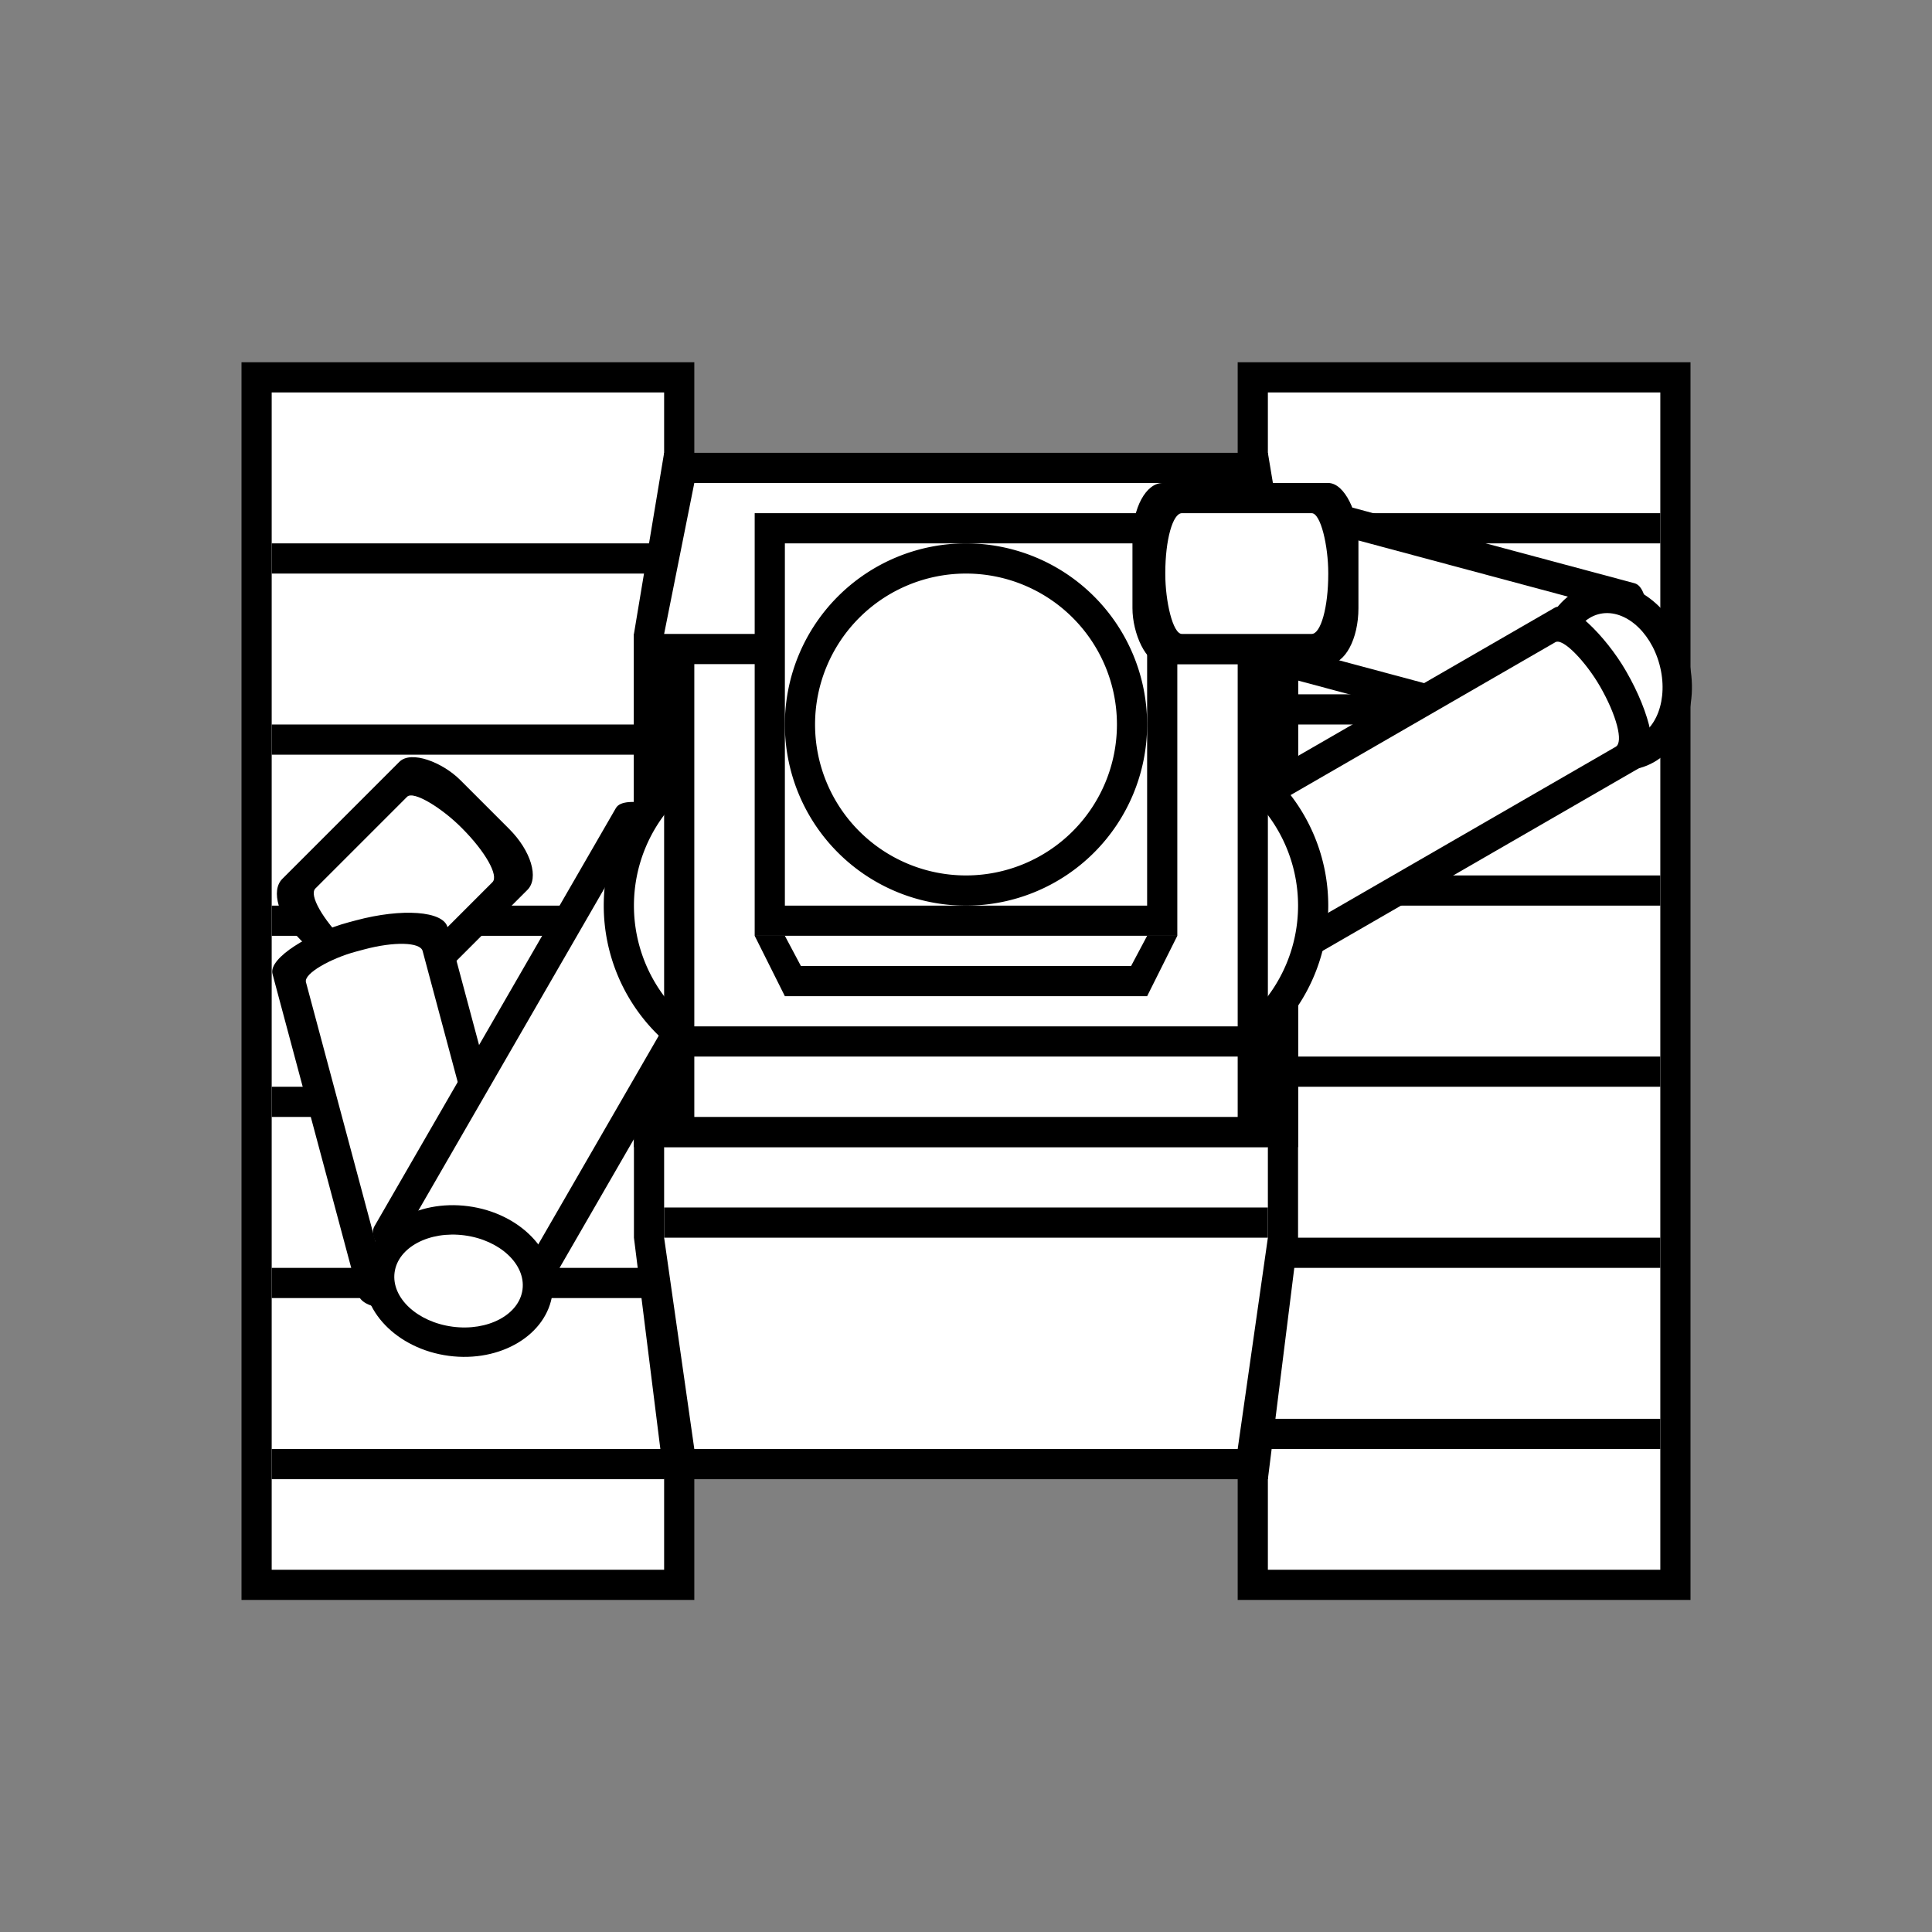 <?xml version="1.0" encoding="UTF-8" standalone="no"?>
<!-- Created with Inkscape (http://www.inkscape.org/) -->

<svg
   xmlns:dc="http://purl.org/dc/elements/1.1/"
   xmlns:cc="http://creativecommons.org/ns#"
   xmlns:rdf="http://www.w3.org/1999/02/22-rdf-syntax-ns#"
   xmlns:svg="http://www.w3.org/2000/svg"
   xmlns="http://www.w3.org/2000/svg"
   xmlns:sodipodi="http://sodipodi.sourceforge.net/DTD/sodipodi-0.dtd"
   xmlns:inkscape="http://www.inkscape.org/namespaces/inkscape"
   id="svg2"
   version="1.1"
   inkscape:version="0.48.0 r9654"
   width="64"
   height="64"
   sodipodi:docname="Trundle_Bot.svg"
   inkscape:export-filename="/home/bengt/Projekte/FactoryTiles/bot/Trundle_Bot/64/Trundle_Bot.png"
   inkscape:export-xdpi="90"
   inkscape:export-ydpi="90">
  <rect width="100%" height="100%" fill="#808080" stroke="none"/>
  <defs
     id="defs6" />
  <sodipodi:namedview
     pagecolor="#ffffff"
     bordercolor="#666666"
     borderopacity="1"
     objecttolerance="10"
     gridtolerance="10"
     guidetolerance="10"
     inkscape:pageopacity="0"
     inkscape:pageshadow="2"
     inkscape:window-width="1280"
     inkscape:window-height="946"
     id="namedview4"
     showgrid="true"
     borderlayer="true"
     inkscape:showpageshadow="false"
     inkscape:zoom="12.4"
     inkscape:cx="28.561536"
     inkscape:cy="26.912762"
     inkscape:window-x="0"
     inkscape:window-y="0"
     inkscape:window-maximized="1"
     inkscape:current-layer="svg2">
    <inkscape:grid
       type="xygrid"
       id="grid2987"
       empspacing="8"
       visible="true"
       enabled="true"
       snapvisiblegridlinesonly="true" />
  </sodipodi:namedview>
  <rect
     y="12"
     x="8"
     height="41"
     width="15"
     id="rect3759"
     style="fill:#000000;fill-opacity:1;stroke:none" />
  <rect
     style="fill:#ffffff;fill-opacity:1;stroke:none"
     id="rect2989"
     width="13"
     height="39"
     x="9"
     y="13" />
  <rect
     style="fill:#000000;fill-opacity:1;stroke:none"
     id="rect3761"
     width="15"
     height="41"
     x="41"
     y="12" />
  <rect
     y="13"
     x="42"
     height="39"
     width="13"
     id="rect3763"
     style="fill:#ffffff;fill-opacity:1;stroke:none" />
  <rect
     style="fill:#000000;fill-opacity:1;stroke:none"
     id="rect3765"
     width="13"
     height="1"
     x="9"
     y="18" />
  <rect
     y="24"
     x="9"
     height="1"
     width="13"
     id="rect3767"
     style="fill:#000000;fill-opacity:1;stroke:none" />
  <rect
     y="30"
     x="9"
     height="1"
     width="13"
     id="rect3769"
     style="fill:#000000;fill-opacity:1;stroke:none" />
  <rect
     style="fill:#000000;fill-opacity:1;stroke:none"
     id="rect3771"
     width="13"
     height="1"
     x="9"
     y="36" />
  <g
     id="g4092"
     transform="matrix(-0.707,0.707,-0.707,-0.707,56.013,13.561)">
    <rect
       ry="1.854"
       rx="1"
       y="16"
       x="37.514"
       height="6"
       width="7.486"
       id="rect4094"
       style="fill:#000000;fill-opacity:1;stroke:none" />
    <rect
       ry="1.977"
       rx="0.55"
       y="17"
       x="38.602"
       height="4"
       width="5.398"
       id="rect4096"
       style="fill:#ffffff;fill-opacity:1;stroke:none" />
  </g>
  <g
     id="g4070"
     transform="matrix(0.5,0.866,-0.866,0.5,6.89,-14.834)"
     inkscape:transform-center-x="1.6446441"
     inkscape:transform-center-y="-4.2050459">
    <rect
       rx="1"
       ry="2.873"
       y="4.118"
       x="45.043"
       height="6"
       width="13"
       id="rect4072"
       style="fill:#000000;fill-opacity:1;stroke:none"
       transform="matrix(0.966,0.259,-0.259,0.966,0,0)" />
    <rect
       style="fill:#ffffff;fill-opacity:1;stroke:none"
       id="rect4074"
       width="11"
       height="4"
       x="46.043"
       y="5.118"
       ry="1.857"
       rx="0.55"
       transform="matrix(0.966,0.259,-0.259,0.966,0,0)" />
  </g>
  <rect
     style="fill:#000000;fill-opacity:1;stroke:none"
     id="rect3773"
     width="13"
     height="1"
     x="9"
     y="42" />
  <rect
     y="48"
     x="9"
     height="1"
     width="13"
     id="rect3775"
     style="fill:#000000;fill-opacity:1;stroke:none" />
  <rect
     y="17"
     x="42"
     height="1"
     width="13"
     id="rect3777"
     style="fill:#000000;fill-opacity:1;stroke:none" />
  <rect
     style="fill:#000000;fill-opacity:1;stroke:none"
     id="rect3779"
     width="13"
     height="1"
     x="42"
     y="23" />
  <rect
     style="fill:#000000;fill-opacity:1;stroke:none"
     id="rect3781"
     width="13"
     height="1"
     x="42"
     y="29" />
  <rect
     y="35"
     x="42"
     height="1"
     width="13"
     id="rect3783"
     style="fill:#000000;fill-opacity:1;stroke:none" />
  <rect
     y="41"
     x="42"
     height="1"
     width="13"
     id="rect3785"
     style="fill:#000000;fill-opacity:1;stroke:none" />
  <rect
     style="fill:#000000;fill-opacity:1;stroke:none"
     id="rect3787"
     width="13"
     height="1"
     x="42"
     y="47" />
  <path
     style="fill:#000000;fill-opacity:1;stroke:none"
     d="m 22,49 20,0 1,-8 0,-20 -1,-6 -20,0 -1,6 0,20 z"
     id="path3789"
     inkscape:connector-curvature="0"
     sodipodi:nodetypes="ccccccccc" />
  <path
     inkscape:connector-curvature="0"
     id="path3791"
     d="m 23,48 18,0 1,-7 0,-20 -1,-5 -18,0 -1,5 0,20 z"
     style="fill:#ffffff;fill-opacity:1;stroke:none"
     sodipodi:nodetypes="ccccccccc" />
  <rect
     style="fill:#000000;fill-opacity:1;stroke:none"
     id="rect3797"
     width="22"
     height="17"
     x="21"
     y="21" />
  <g
     inkscape:transform-center-x="3.0000002"
     transform="matrix(-0.5,0.866,-0.866,-0.5,89.229,29.555)"
     id="g4128"
     inkscape:transform-center-y="5.196152">
    <g
       id="g4130">
      <rect
         style="fill:#000000;fill-opacity:1;stroke:none"
         id="rect4132"
         width="18"
         height="6"
         x="31"
         y="55"
         ry="3"
         rx="1" />
      <rect
         rx="0.55"
         ry="2"
         y="56"
         x="32"
         height="4"
         width="16"
         id="rect4134"
         style="fill:#ffffff;fill-opacity:1;stroke:none" />
    </g>
  </g>
  <g
     id="g3878"
     transform="translate(-12,0)">
    <path
       sodipodi:type="arc"
       style="fill:#000000;fill-opacity:1;stroke:none"
       id="path3880"
       sodipodi:cx="20"
       sodipodi:cy="20"
       sodipodi:rx="6"
       sodipodi:ry="6"
       d="m 26,20 a 6,6 0 1 1 -12,0 6,6 0 1 1 12,0 z"
       transform="translate(18,10)" />
    <path
       transform="translate(18,10)"
       d="m 25,20 a 5,5 0 1 1 -10,0 5,5 0 1 1 10,0 z"
       sodipodi:ry="5"
       sodipodi:rx="5"
       sodipodi:cy="20"
       sodipodi:cx="20"
       id="path3882"
       style="fill:#ffffff;fill-opacity:1;stroke:none"
       sodipodi:type="arc" />
  </g>
  <g
     id="g4038"
     transform="translate(0.11,0.569)">
    <rect
       rx="1"
       ry="2.873"
       y="4.118"
       x="45.043"
       height="6"
       width="13"
       id="rect4027"
       style="fill:#000000;fill-opacity:1;stroke:none"
       transform="matrix(0.966,0.259,-0.259,0.966,0,0)" />
    <rect
       style="fill:#ffffff;fill-opacity:1;stroke:none"
       id="rect4029"
       width="11"
       height="4"
       x="46.043"
       y="5.118"
       ry="1.857"
       rx="0.55"
       transform="matrix(0.966,0.259,-0.259,0.966,0,0)" />
  </g>
  <g
     id="g3942"
     transform="translate(19,-63)">
    <g
       transform="matrix(0.402,-0.109,0.136,0.505,10.615,46.371)"
       id="g3944"
       inkscape:transform-center-y="-2.7647069"
       inkscape:transform-center-x="0.74619569">
      <path
         transform="translate(11,64)"
         d="m 26,20 c 0,3.314 -2.686,6 -6,6 -3.314,0 -6,-2.686 -6,-6 0,-3.314 2.686,-6 6,-6 3.314,0 6,2.686 6,6 z"
         sodipodi:ry="6"
         sodipodi:rx="6"
         sodipodi:cy="20"
         sodipodi:cx="20"
         id="path3946"
         style="fill:#000000;fill-opacity:1;stroke:none"
         sodipodi:type="arc" />
      <path
         sodipodi:type="arc"
         style="fill:#ffffff;fill-opacity:1;stroke:none"
         id="path3948"
         sodipodi:cx="20"
         sodipodi:cy="20"
         sodipodi:rx="3.6618111"
         sodipodi:ry="4.086956"
         d="m 23.662,20 c 0,2.257 -1.639,4.087 -3.662,4.087 -2.022,0 -3.662,-1.83 -3.662,-4.087 0,-2.257 1.639,-4.087 3.662,-4.087 2.022,0 3.662,1.83 3.662,4.087 z"
         transform="translate(11,64)" />
    </g>
  </g>
  <g
     id="g3934"
     transform="matrix(0.866,-0.5,0.5,0.866,-17.569,-3.497)"
     inkscape:transform-center-x="-5.196152"
     inkscape:transform-center-y="-3.0000002">
    <g
       id="g3936">
      <rect
         rx="1"
         ry="3"
         y="55"
         x="31"
         height="6"
         width="18"
         id="rect3938"
         style="fill:#000000;fill-opacity:1;stroke:none" />
      <rect
         style="fill:#ffffff;fill-opacity:1;stroke:none"
         id="rect3940"
         width="16"
         height="4"
         x="32"
         y="56"
         ry="2"
         rx="0.55" />
    </g>
  </g>
  <g
     id="g3874">
    <path
       transform="translate(18,10)"
       d="m 26,20 a 6,6 0 1 1 -12,0 6,6 0 1 1 12,0 z"
       sodipodi:ry="6"
       sodipodi:rx="6"
       sodipodi:cy="20"
       sodipodi:cx="20"
       id="path3868"
       style="fill:#000000;fill-opacity:1;stroke:none"
       sodipodi:type="arc" />
    <path
       sodipodi:type="arc"
       style="fill:#ffffff;fill-opacity:1;stroke:none"
       id="path3870"
       sodipodi:cx="20"
       sodipodi:cy="20"
       sodipodi:rx="5"
       sodipodi:ry="5"
       d="m 25,20 a 5,5 0 1 1 -10,0 5,5 0 1 1 10,0 z"
       transform="translate(18,10)" />
  </g>
  <rect
     y="22"
     x="22"
     height="1"
     width="20"
     id="rect3826"
     style="fill:#000000;fill-opacity:1;stroke:none" />
  <rect
     style="fill:#000000;fill-opacity:1;stroke:none"
     id="rect3793"
     width="20"
     height="1"
     x="22"
     y="40" />
  <rect
     style="fill:#000000;fill-opacity:1;stroke:none"
     id="rect3872"
     width="20"
     height="16"
     x="22"
     y="22" />
  <rect
     style="fill:#ffffff;fill-opacity:1;stroke:none"
     id="rect3801"
     width="18"
     height="12"
     x="23"
     y="22" />
  <rect
     y="17"
     x="25"
     height="14"
     width="14"
     id="rect3799"
     style="fill:#000000;fill-opacity:1;stroke:none" />
  <rect
     y="18"
     x="26"
     height="12"
     width="12"
     id="rect3807"
     style="fill:#ffffff;fill-opacity:1;stroke:none" />
  <path
     sodipodi:nodetypes="ccccc"
     inkscape:connector-curvature="0"
     id="path3809"
     d="m 25,31 14,0 -1,2 -12,0 z"
     style="fill:#000000;fill-opacity:1;stroke:none" />
  <path
     style="fill:#ffffff;fill-opacity:1;stroke:none"
     d="M 26 31 L 26.531 32 L 32 32 L 37.469 32 L 38 31 L 32 31 L 26 31 z "
     id="path3803" />
  <path
     transform="translate(12,4)"
     d="m 26,20 a 6,6 0 1 1 -12,0 6,6 0 1 1 12,0 z"
     sodipodi:ry="6"
     sodipodi:rx="6"
     sodipodi:cy="20"
     sodipodi:cx="20"
     id="path3824"
     style="fill:#000000;fill-opacity:1;stroke:none"
     sodipodi:type="arc" />
  <path
     sodipodi:type="arc"
     style="fill:#ffffff;fill-opacity:1;stroke:none"
     id="path3822"
     sodipodi:cx="20"
     sodipodi:cy="20"
     sodipodi:rx="5"
     sodipodi:ry="5"
     d="m 25,20 a 5,5 0 1 1 -10,0 5,5 0 1 1 10,0 z"
     transform="translate(12,4)" />
  <rect
     style="fill:#ffffff;fill-opacity:1;stroke:none"
     id="rect3866"
     width="18"
     height="2"
     x="23"
     y="35" />
  <g
     transform="translate(7,27)"
     id="g3899">
    <g
       id="g3901">
      <rect
         style="fill:#000000;fill-opacity:1;stroke:none"
         id="rect3903"
         width="18"
         height="6"
         x="31"
         y="55"
         ry="3"
         rx="1" />
      <rect
         rx="0.55"
         ry="2"
         y="56"
         x="32"
         height="4"
         width="16"
         id="rect3905"
         style="fill:#ffffff;fill-opacity:1;stroke:none" />
    </g>
  </g>
  <g
     id="g3911">
    <g
       id="g3919"
       transform="matrix(0.417,0,0,0.523,22.083,41.227)">
      <path
         sodipodi:type="arc"
         style="fill:#000000;fill-opacity:1;stroke:none"
         id="path3907"
         sodipodi:cx="20"
         sodipodi:cy="20"
         sodipodi:rx="6"
         sodipodi:ry="6"
         d="m 26,20 c 0,3.314 -2.686,6 -6,6 -3.314,0 -6,-2.686 -6,-6 0,-3.314 2.686,-6 6,-6 3.314,0 6,2.686 6,6 z"
         transform="translate(11,64)" />
      <path
         transform="translate(11,64)"
         d="m 23.662,20 a 3.662,4.087 0 1 1 -7.324,0 3.662,4.087 0 1 1 7.324,0 z"
         sodipodi:ry="4.086956"
         sodipodi:rx="3.6618111"
         sodipodi:cy="20"
         sodipodi:cx="20"
         id="path3909"
         style="fill:#ffffff;fill-opacity:1;stroke:none"
         sodipodi:type="arc" />
    </g>
  </g>
  <g
     id="g4021">
    <rect
       style="fill:#000000;fill-opacity:1;stroke:none"
       id="rect3968"
       width="13"
       height="6"
       x="43"
       y="89"
       ry="2.873"
       rx="1" />
    <rect
       rx="0.55"
       ry="1.857"
       y="90"
       x="44"
       height="4"
       width="11"
       id="rect3970"
       style="fill:#ffffff;fill-opacity:1;stroke:none" />
  </g>
  <g
     id="g4066">
    <rect
       style="fill:#000000;fill-opacity:1;stroke:none"
       id="rect3962"
       width="7.486"
       height="6"
       x="37.514"
       y="16"
       rx="1"
       ry="1.854" />
    <rect
       style="fill:#ffffff;fill-opacity:1;stroke:none"
       id="rect4064"
       width="5.398"
       height="4"
       x="38.602"
       y="17"
       rx="0.55"
       ry="1.977" />
  </g>
  <g
     id="g4076"
     transform="matrix(-0.385,0.923,-0.923,-0.385,107.308,43.475)"
     inkscape:transform-center-y="-0.52117392"
     inkscape:transform-center-x="0.067428496">
    <g
       transform="matrix(0.402,-0.109,0.136,0.505,10.615,46.371)"
       id="g4078"
       inkscape:transform-center-y="-2.7647069"
       inkscape:transform-center-x="0.74619569">
      <path
         transform="translate(11,64)"
         d="m 26,20 c 0,3.314 -2.686,6 -6,6 -3.314,0 -6,-2.686 -6,-6 0,-3.314 2.686,-6 6,-6 3.314,0 6,2.686 6,6 z"
         sodipodi:ry="6"
         sodipodi:rx="6"
         sodipodi:cy="20"
         sodipodi:cx="20"
         id="path4080"
         style="fill:#000000;fill-opacity:1;stroke:none"
         sodipodi:type="arc" />
      <path
         sodipodi:type="arc"
         style="fill:#ffffff;fill-opacity:1;stroke:none"
         id="path4082"
         sodipodi:cx="20"
         sodipodi:cy="20"
         sodipodi:rx="3.6618111"
         sodipodi:ry="4.086956"
         d="m 23.662,20 c 0,2.257 -1.639,4.087 -3.662,4.087 -2.022,0 -3.662,-1.83 -3.662,-4.087 0,-2.257 1.639,-4.087 3.662,-4.087 2.022,0 3.662,1.83 3.662,4.087 z"
         transform="translate(11,64)" />
    </g>
  </g>
</svg>

